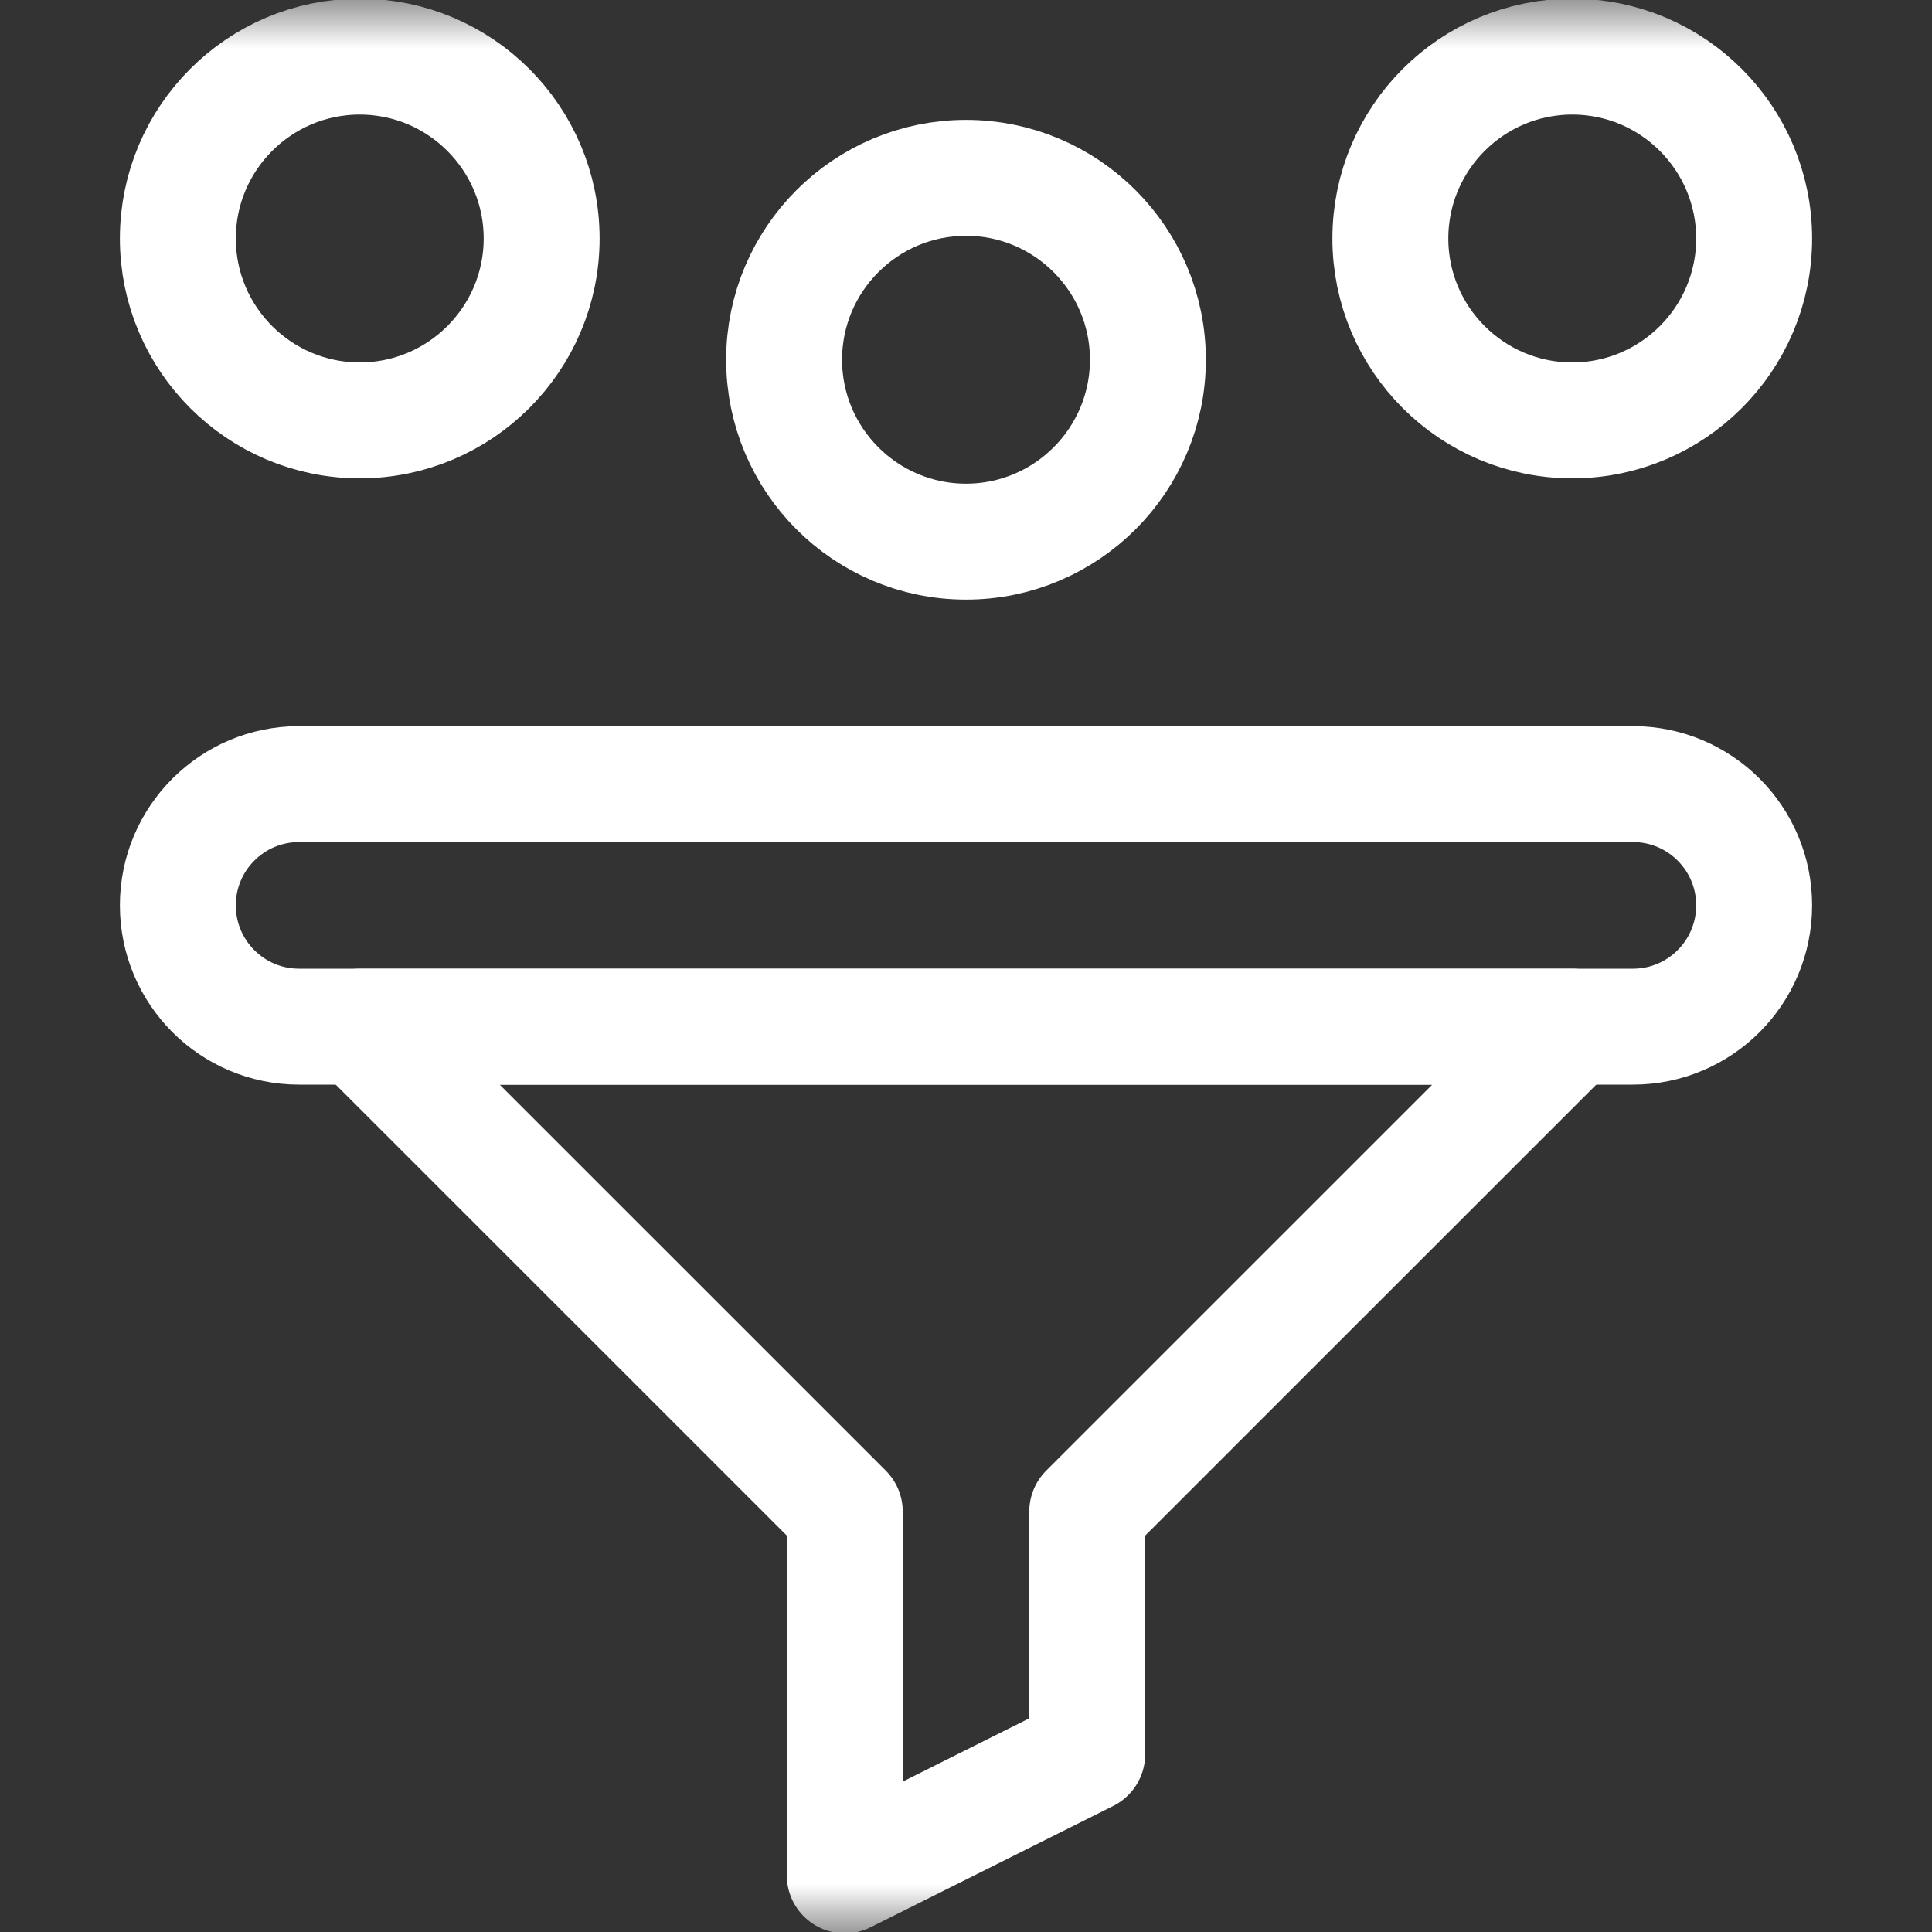 <svg width="20" height="20" viewBox="0 0 20 20" fill="none" xmlns="http://www.w3.org/2000/svg">
<rect x="0" y="0" width="20" height="20" fill="#333333" stroke="none"/>
<mask id="mask0_129_5703" style="mask-type:luminance" maskUnits="userSpaceOnUse" x="0" y="0" width="20" height="20">
<path d="M0 0H20V20H0V0Z" fill="white"/>
</mask>
<g mask="url(#mask0_129_5703)">
<path d="M18.159 9.372C18.159 8.679 17.597 8.117 16.904 8.117H3.096C2.403 8.117 1.841 8.679 1.841 9.372C1.841 10.066 2.403 10.628 3.096 10.628H16.904C17.597 10.628 18.159 10.066 18.159 9.372Z" stroke="white" stroke-width="1.2" stroke-miterlimit="10" stroke-linecap="round" stroke-linejoin="round"/>
<path d="M3.724 10.628L8.745 15.648V19.414L11.255 18.159V15.648L16.276 10.628H3.724Z" stroke="white" stroke-width="1.2" stroke-miterlimit="10" stroke-linecap="round" stroke-linejoin="round"/>
<path d="M16.276 4.352C17.315 4.352 18.159 3.508 18.159 2.469C18.159 1.43 17.315 0.586 16.276 0.586C15.237 0.586 14.393 1.43 14.393 2.469C14.393 3.508 15.237 4.352 16.276 4.352Z" stroke="white" stroke-width="1.2" stroke-miterlimit="10" stroke-linecap="round" stroke-linejoin="round"/>
<path d="M10 5.607C11.039 5.607 11.883 4.763 11.883 3.724C11.883 2.685 11.039 1.841 10 1.841C8.961 1.841 8.117 2.685 8.117 3.724C8.117 4.763 8.961 5.607 10 5.607Z" stroke="white" stroke-width="1.2" stroke-miterlimit="10" stroke-linecap="round" stroke-linejoin="round"/>
<path d="M3.724 4.352C4.763 4.352 5.607 3.508 5.607 2.469C5.607 1.43 4.763 0.586 3.724 0.586C2.685 0.586 1.841 1.43 1.841 2.469C1.841 3.508 2.685 4.352 3.724 4.352Z" stroke="white" stroke-width="1.2" stroke-miterlimit="10" stroke-linecap="round" stroke-linejoin="round"/>
</g>
</svg>
